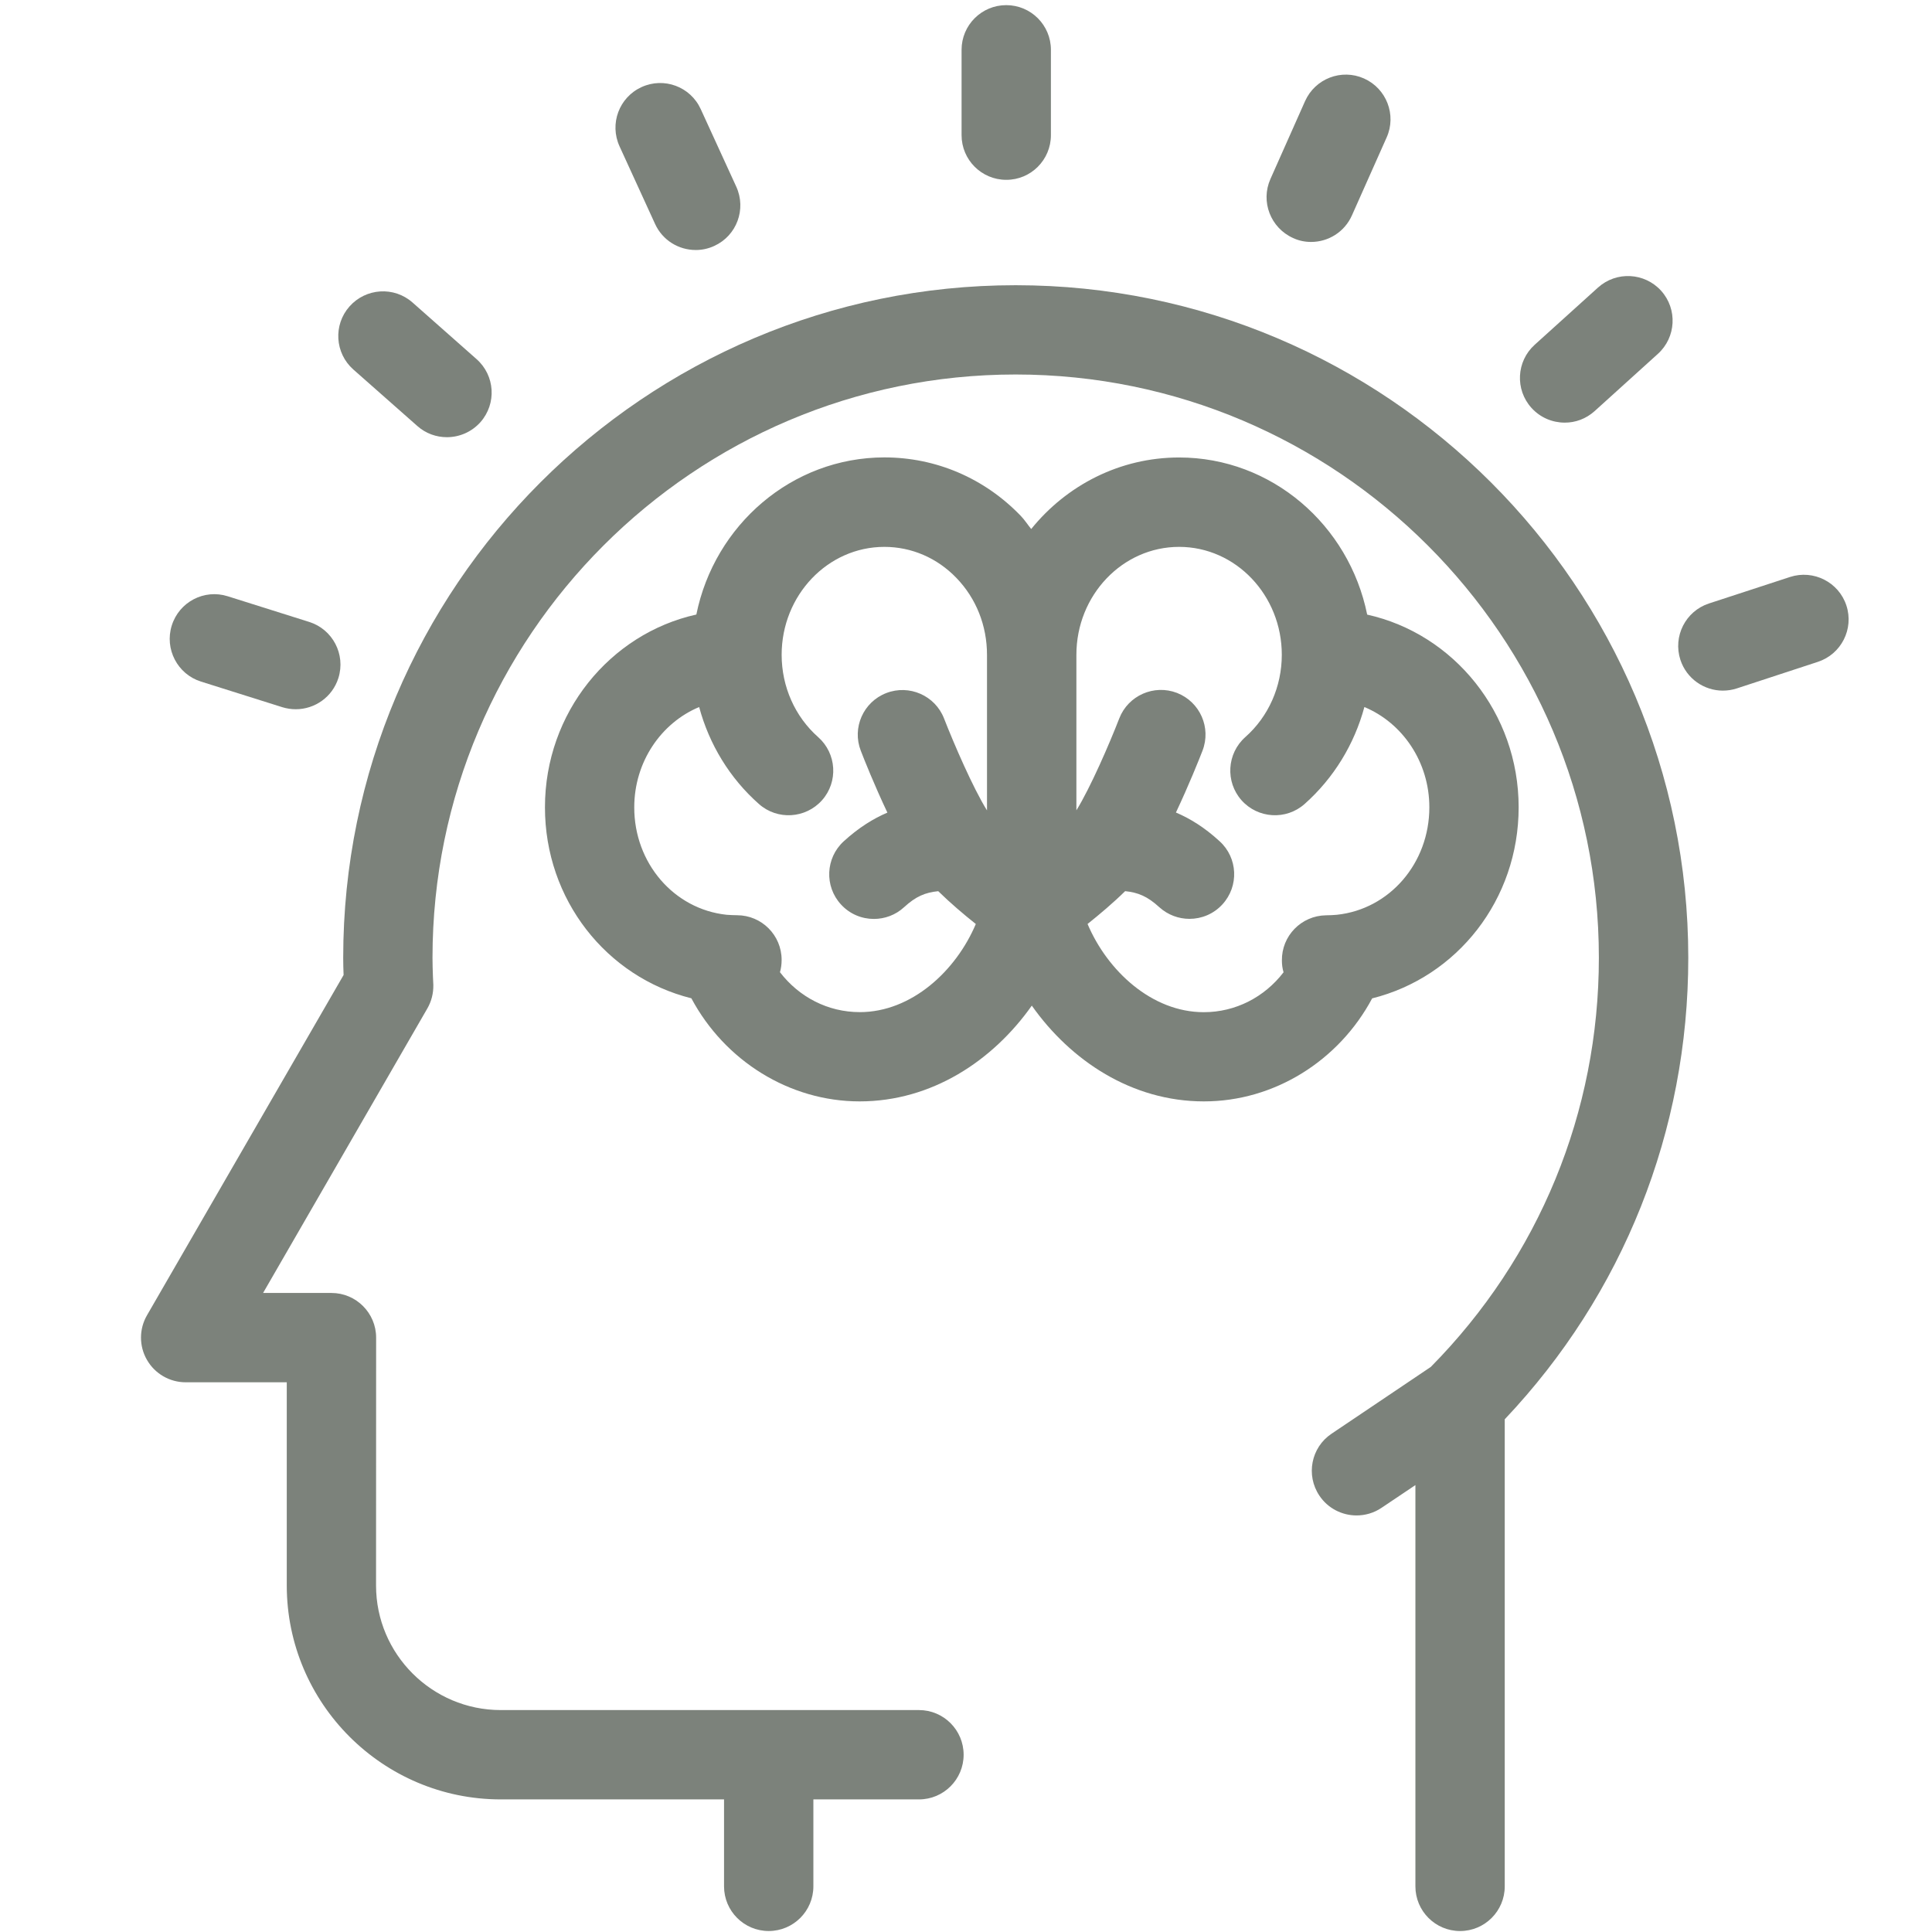 <?xml version="1.0" encoding="UTF-8"?>
<svg fill="#7C827B" width="100pt" height="100pt" version="1.1" viewBox="0 0 100 100" xmlns="http://www.w3.org/2000/svg">
 <g>
  <path d="m7.609 70.391c0.41 0.715 1.176 1.156 2 1.156h5.234v10.516c0 6.106 4.969 11.074 11.078 11.074h11.555v4.5c0 1.277 1.035 2.312 2.312 2.312 1.277 0 2.312-1.035 2.312-2.312v-4.5h5.465c1.277 0 2.312-1.035 2.312-2.312 0-1.277-1.035-2.312-2.312-2.312h-21.648c-3.555 0-6.453-2.894-6.453-6.445l0.004-12.832c0-1.273-1.035-2.312-2.312-2.312h-3.539l8.5-14.723c0.215-0.371 0.32-0.789 0.312-1.219l-0.02-0.426c-0.012-0.332-0.023-0.656-0.023-0.984 0-16.645 13.539-30.188 30.18-30.188 16.645 0 30.191 13.539 30.191 30.188 0 7.988-3.094 15.504-8.699 21.18l-5.137 3.457c-1.062 0.711-1.34 2.148-0.629 3.207 0.445 0.664 1.18 1.023 1.922 1.023 0.441 0 0.895-0.125 1.289-0.391l1.758-1.18v20.77c0 1.277 1.035 2.312 2.312 2.312 1.277 0 2.312-1.035 2.312-2.312v-24.176c6.133-6.481 9.5-14.926 9.5-23.887 0-19.195-15.621-34.812-34.816-34.812-19.191 0-34.805 15.617-34.805 34.812 0 0.297 0.008 0.594 0.02 0.891l-10.176 17.613c-0.414 0.715-0.414 1.598 0 2.312z"/>
  <path d="m71.023 51.676c4.398-1.098 7.582-5.106 7.582-9.891 0-4.887-3.363-8.98-7.84-9.973-0.938-4.637-4.945-8.133-9.734-8.133-3.074 0-5.828 1.441-7.656 3.703-0.184-0.227-0.34-0.473-0.543-0.684-1.879-1.949-4.387-3.023-7.059-3.023-4.785 0.004-8.793 3.5-9.73 8.133-4.473 0.992-7.836 5.09-7.836 9.973-0.004 4.781 3.18 8.793 7.578 9.891 1.727 3.234 5.074 5.336 8.711 5.336 3.727 0 6.894-2.102 8.91-4.957 2.012 2.852 5.18 4.957 8.906 4.957 3.641 0.004 6.988-2.102 8.711-5.332zm-26.527 0.711c-1.637 0-3.133-0.773-4.125-2.066 0.059-0.203 0.086-0.418 0.086-0.637 0-1.277-1.031-2.312-2.312-2.312-0.18 0-0.359-0.012-0.535-0.023-2.727-0.289-4.785-2.676-4.781-5.562 0-2.356 1.395-4.371 3.359-5.191 0.52 1.93 1.582 3.684 3.094 5.019 0.953 0.848 2.418 0.758 3.266-0.195s0.758-2.418-0.199-3.266c-1.203-1.062-1.891-2.617-1.891-4.262 0-3.082 2.387-5.586 5.316-5.586 1.406 0 2.731 0.57 3.731 1.609 1.023 1.059 1.582 2.469 1.582 3.981v8.051c-0.723-1.16-1.707-3.438-2.223-4.758-0.461-1.188-1.801-1.777-2.992-1.316-1.188 0.461-1.781 1.801-1.316 2.988 0.16 0.418 0.699 1.773 1.375 3.199-0.73 0.312-1.484 0.777-2.262 1.488-0.941 0.863-1.004 2.328-0.141 3.266 0.457 0.5 1.078 0.75 1.703 0.75 0.559 0 1.121-0.199 1.566-0.609 0.613-0.562 1.09-0.758 1.766-0.828 0.617 0.605 1.324 1.207 1.945 1.699-1.023 2.422-3.32 4.562-6.012 4.562zm21.941-2.062c-0.988 1.289-2.488 2.066-4.129 2.066-2.691 0-4.988-2.141-6.016-4.566 0.621-0.496 1.332-1.094 1.945-1.699 0.676 0.07 1.156 0.27 1.77 0.832 0.445 0.402 1.004 0.602 1.559 0.602 0.625 0 1.25-0.25 1.707-0.75 0.863-0.941 0.801-2.406-0.145-3.266-0.773-0.711-1.527-1.176-2.262-1.488 0.672-1.422 1.215-2.785 1.375-3.199 0.461-1.191-0.129-2.527-1.32-2.992-1.188-0.457-2.527 0.133-2.988 1.32-0.512 1.32-1.496 3.59-2.219 4.758v-8.051c0-3.082 2.383-5.586 5.316-5.586s5.316 2.504 5.316 5.586c0 1.645-0.688 3.199-1.891 4.262-0.953 0.848-1.039 2.312-0.195 3.266 0.848 0.953 2.309 1.043 3.266 0.195 1.508-1.34 2.574-3.09 3.094-5.019 1.969 0.82 3.363 2.836 3.363 5.191 0 2.891-2.059 5.273-4.785 5.562-0.188 0.016-0.375 0.027-0.566 0.027-1.277 0.02-2.301 1.066-2.281 2.348 0 0.207 0.027 0.406 0.086 0.602z"/>
  <path d="m54.395 6.996v-4.418c0-1.277-1.035-2.312-2.312-2.312-1.277 0-2.312 1.035-2.312 2.312v4.418c0 1.277 1.035 2.312 2.312 2.312 1.277 0.004 2.312-1.035 2.312-2.312z"/>
  <path d="m67.863 12.523c0.887 0 1.73-0.512 2.113-1.375l1.797-4.035c0.52-1.164-0.008-2.531-1.172-3.051-1.168-0.52-2.531 0.008-3.051 1.172l-1.793 4.031c-0.52 1.168 0.008 2.531 1.172 3.055 0.301 0.141 0.617 0.203 0.934 0.203z"/>
  <path d="m82.535 21.281 3.277-2.965c0.945-0.855 1.023-2.316 0.168-3.266-0.855-0.945-2.316-1.023-3.266-0.168l-3.281 2.965c-0.945 0.855-1.023 2.316-0.164 3.266 0.457 0.504 1.086 0.762 1.719 0.762 0.551 0.004 1.102-0.195 1.547-0.594z"/>
  <path d="m89.176 35.746c0.238 0 0.48-0.035 0.719-0.113l4.195-1.375c1.215-0.398 1.875-1.703 1.48-2.914-0.395-1.211-1.703-1.875-2.918-1.48l-4.195 1.371c-1.215 0.398-1.875 1.703-1.48 2.918 0.32 0.977 1.227 1.594 2.199 1.594z"/>
  <path d="m16.004 32.191-4.215-1.328c-1.219-0.387-2.516 0.293-2.898 1.512-0.383 1.215 0.293 2.519 1.508 2.902l4.215 1.328c0.23 0.07 0.465 0.105 0.695 0.105 0.984 0 1.895-0.629 2.207-1.617 0.383-1.223-0.297-2.519-1.512-2.902z"/>
  <path d="m21.602 22.051c0.441 0.391 0.984 0.578 1.531 0.578 0.641 0 1.277-0.266 1.734-0.777 0.848-0.961 0.758-2.418-0.203-3.266l-3.309-2.926c-0.957-0.848-2.418-0.754-3.266 0.203-0.844 0.953-0.758 2.414 0.199 3.262z"/>
  <path d="m36.008 12.941c0.32 0 0.648-0.066 0.961-0.211 1.164-0.531 1.672-1.902 1.141-3.066l-1.84-4.016c-0.531-1.164-1.902-1.672-3.062-1.141-1.164 0.531-1.672 1.902-1.141 3.066l1.84 4.019c0.387 0.848 1.223 1.348 2.102 1.348z"/>
 </g>
</svg>
